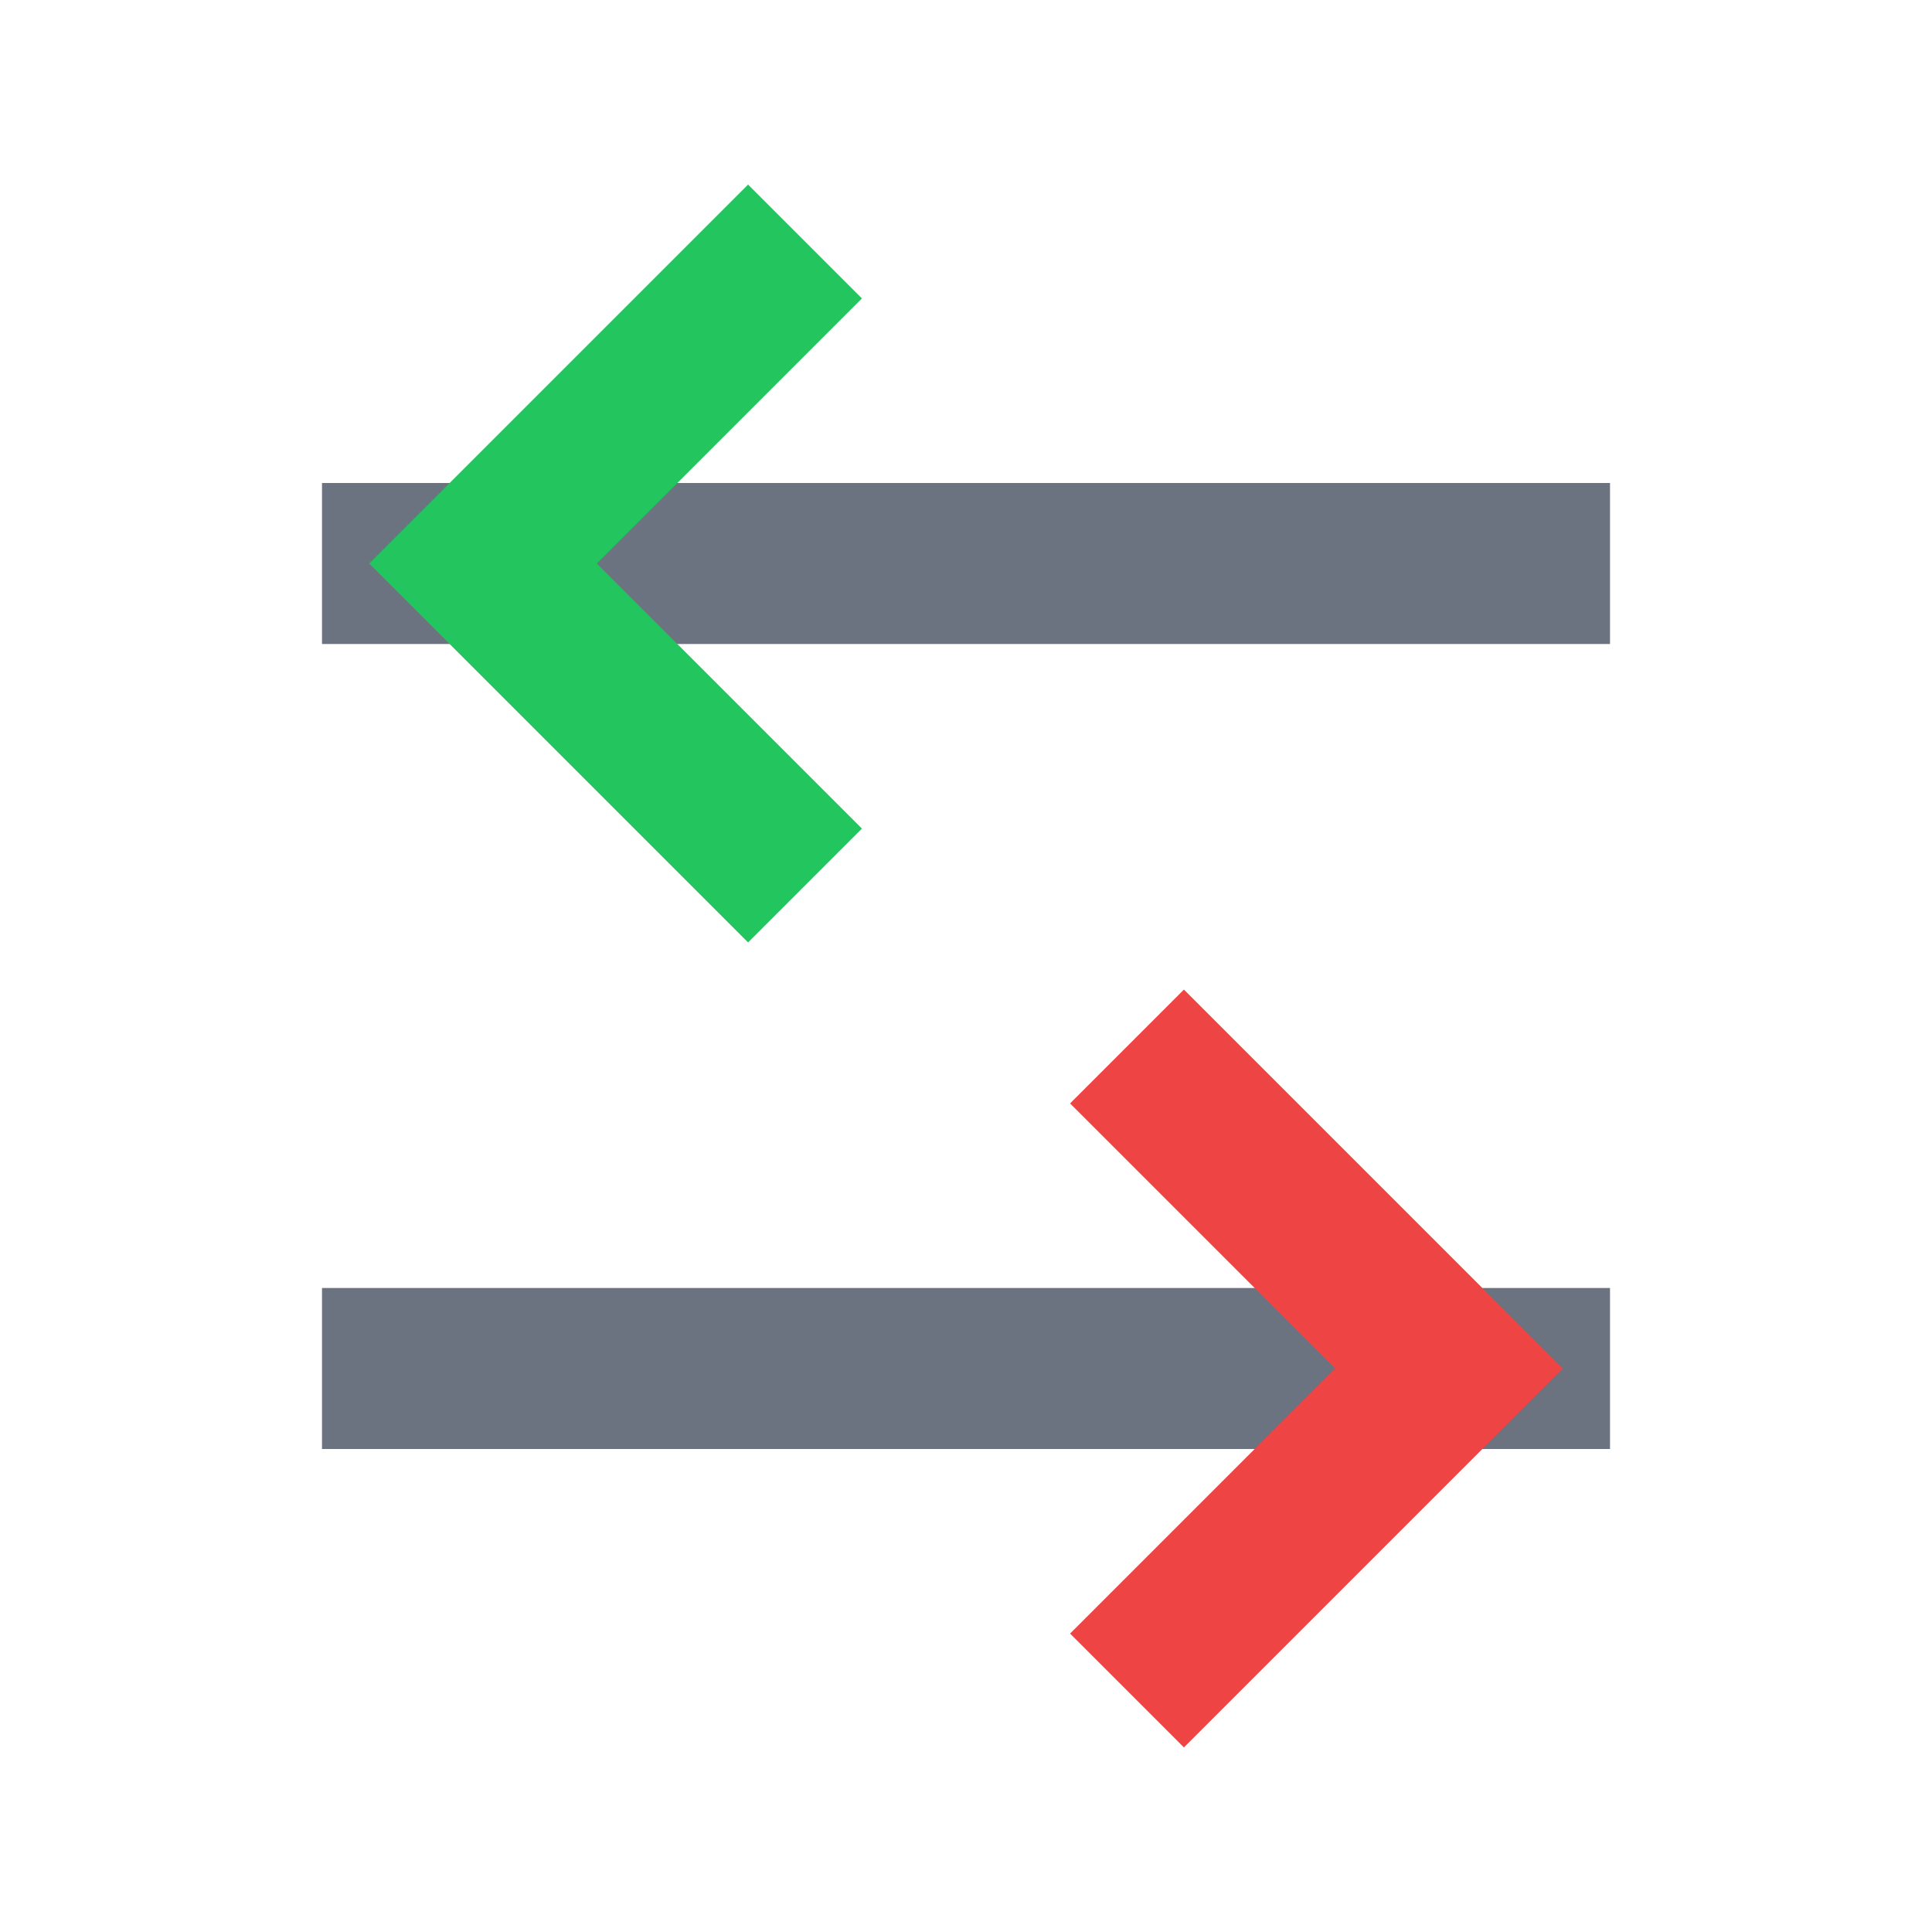<!-- <svg xmlns="http://www.w3.org/2000/svg" fill="currentColor" viewBox="0 0 20 20">
  <path d="M10 2a1 1 0 011 1v1.1a5.002 5.002 0 013 4.9 5.002 5.002 0 01-3 4.9V17a1 1 0 11-2 0v-1.1a5.002 5.002 0 01-3-4.9 5.002 5.002 0 013-4.9V3a1 1 0 011-1z" />
</svg>
 -->


 <svg xmlns="http://www.w3.org/2000/svg" viewBox="0 0 24 24" width="100" height="100" fill="none">
  <!-- Horizontal lines (gray) -->
  <path d="M4 17h16" stroke="#6b7280" stroke-width="2"/>
  <path d="M4 7h16" stroke="#6b7280" stroke-width="2"/>
  
  <!-- Green left arrow -->
  <path d="M10 11l-4-4 4-4" stroke="#22c55e" stroke-width="2"/>
  
  <!-- Red right arrow -->
  <path d="M14 13l4 4-4 4" stroke="#ef4444" stroke-width="2"/>
</svg>


